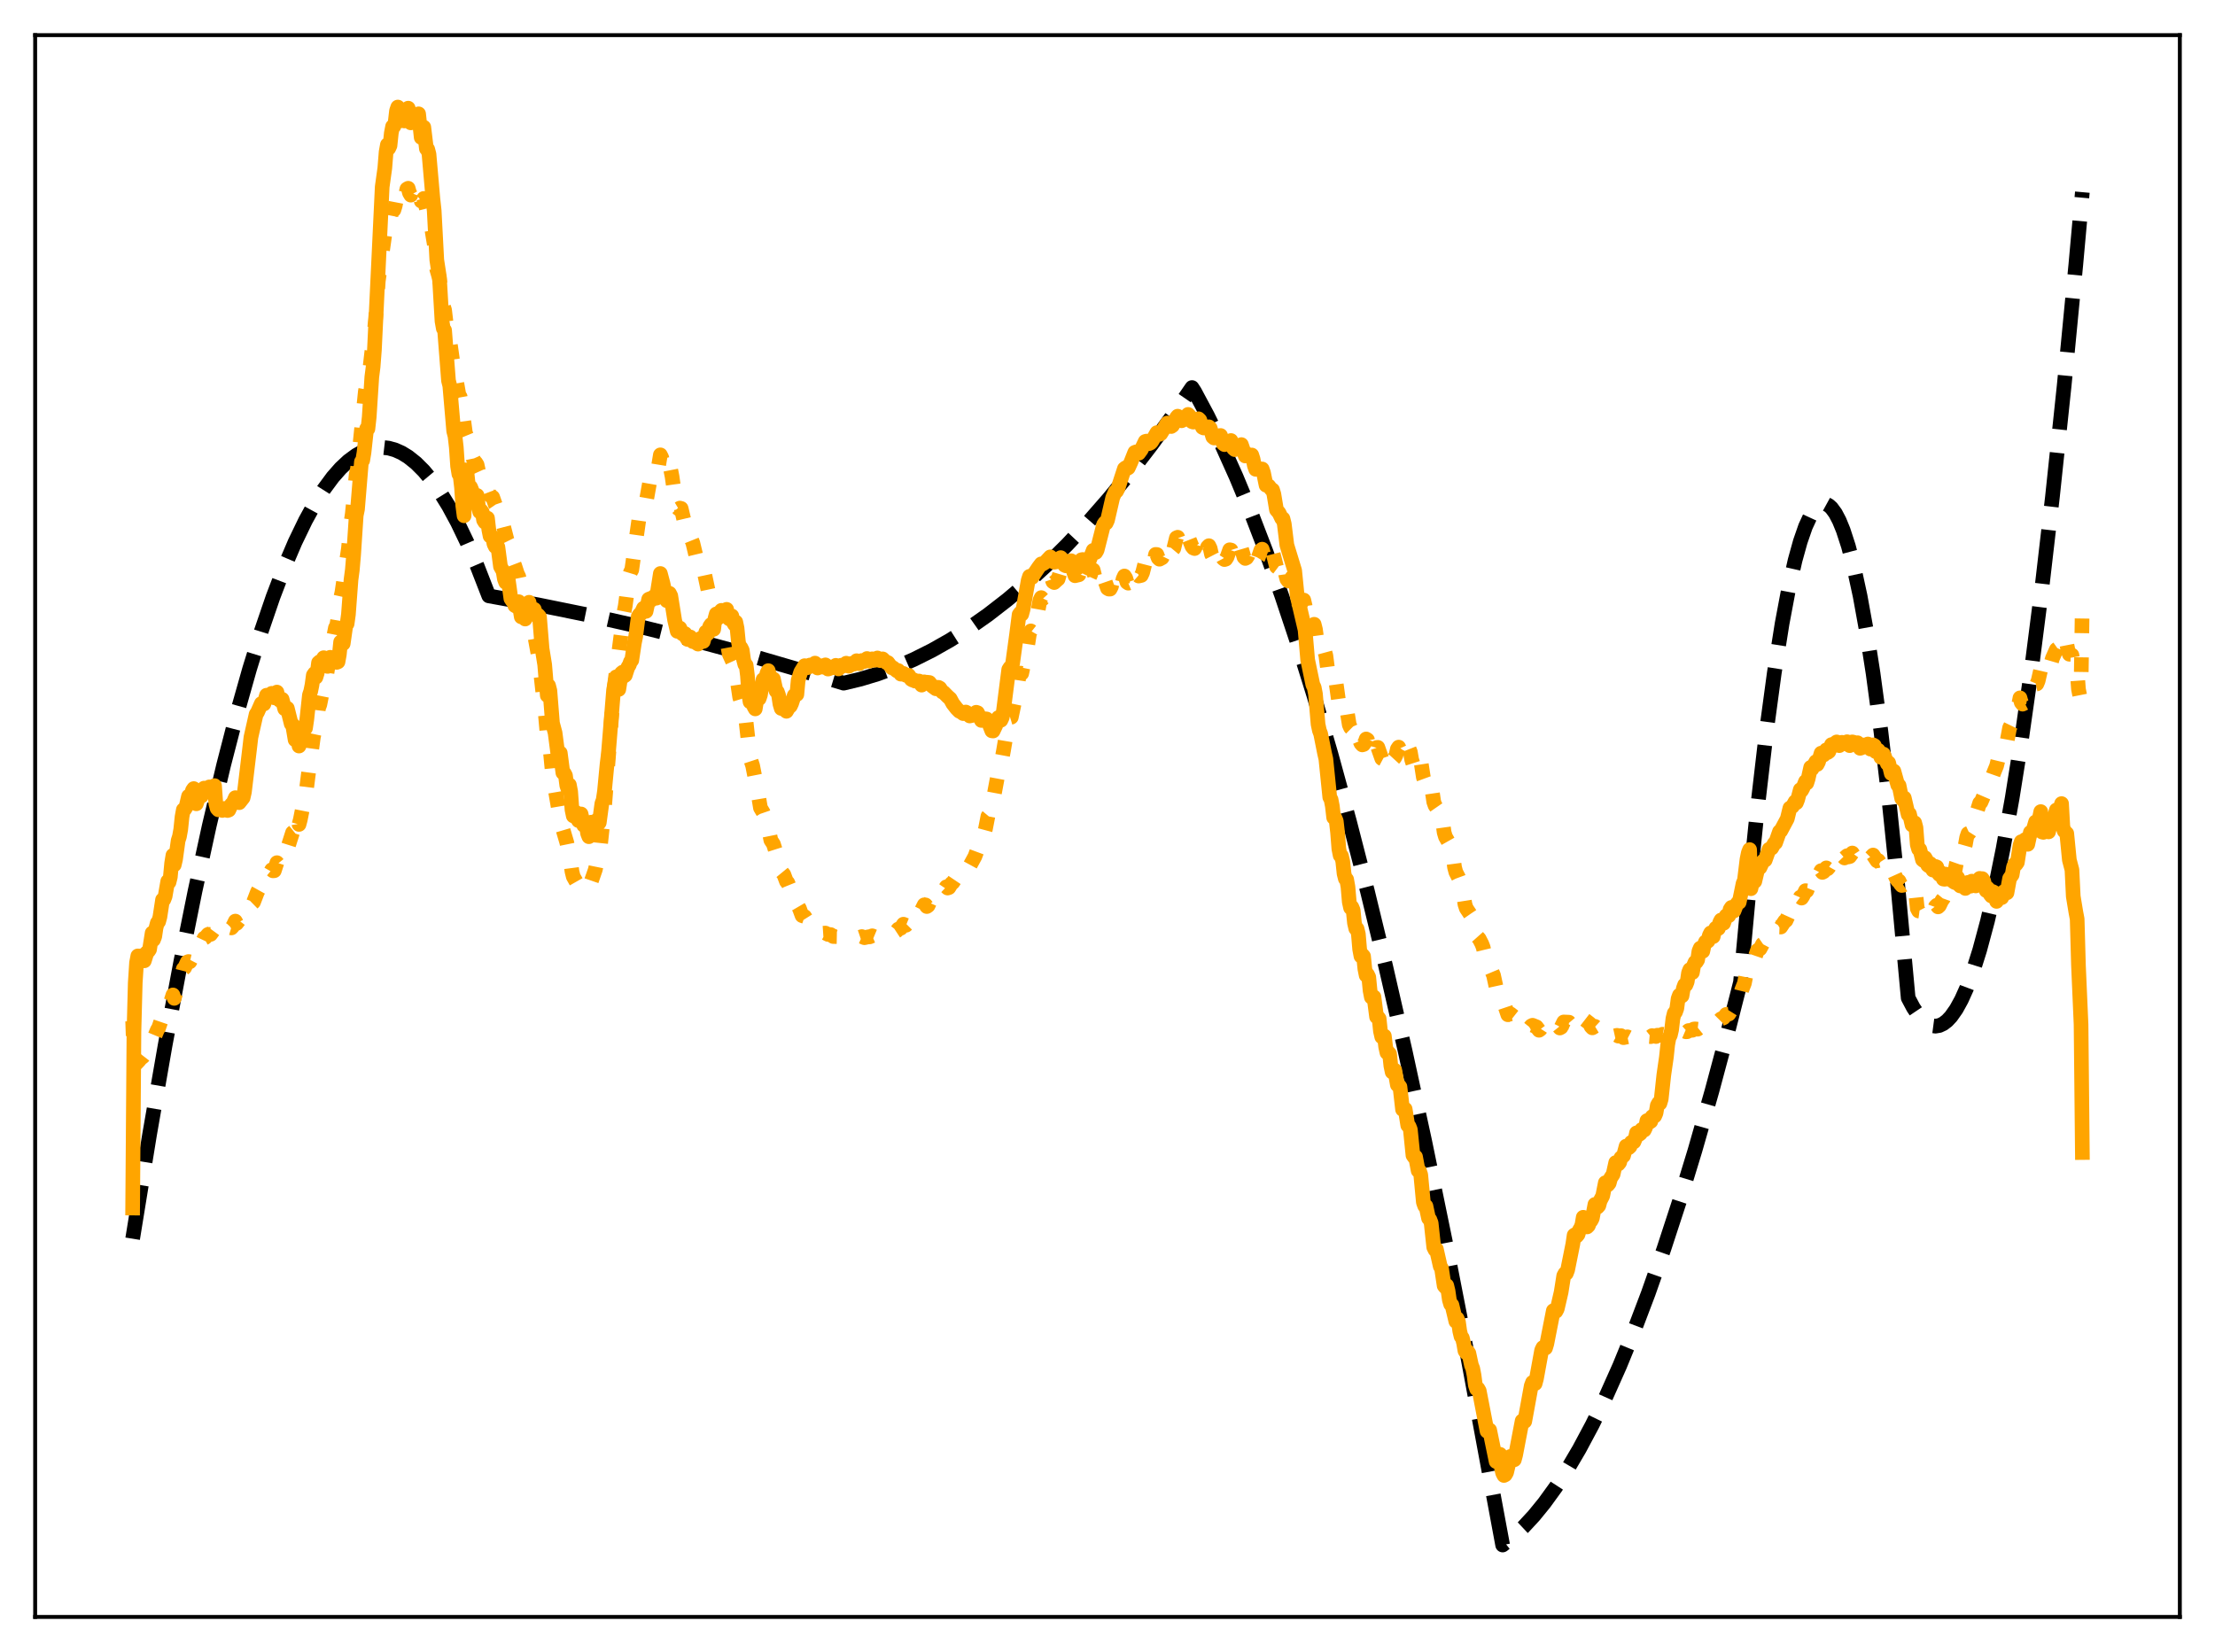 <?xml version="1.0" encoding="utf-8" standalone="no"?>
<!DOCTYPE svg PUBLIC "-//W3C//DTD SVG 1.1//EN"
  "http://www.w3.org/Graphics/SVG/1.1/DTD/svg11.dtd">
<svg xmlns:xlink="http://www.w3.org/1999/xlink" width="453.6pt" height="338.4pt" viewBox="0 0 453.6 338.4" xmlns="http://www.w3.org/2000/svg" version="1.1">
 <defs>
  <style type="text/css">*{stroke-linejoin: round; stroke-linecap: butt}</style>
 </defs>
 <g id="figure_1">
  <g id="patch_1">
   <path d="M 0 338.4 
L 453.6 338.4 
L 453.6 0 
L 0 0 
z
" style="fill: #ffffff"/>
  </g>
  <g id="axes_1">
   <g id="patch_2">
    <path d="M 7.2 331.2 
L 446.4 331.2 
L 446.4 7.2 
L 7.2 7.2 
z
" style="fill: #ffffff"/>
   </g>
   <g id="matplotlib.axis_1"/>
   <g id="matplotlib.axis_2"/>
   <g id="line2d_1">
    <path d="M 27.164 253.731 
L 30.624 232.424 
L 33.818 214.088 
L 37.012 197.031 
L 39.94 182.519 
L 42.868 169.081 
L 45.796 156.717 
L 48.458 146.41 
L 51.12 136.991 
L 53.516 129.273 
L 55.911 122.275 
L 58.307 115.995 
L 60.436 111.018 
L 62.566 106.608 
L 64.429 103.216 
L 66.292 100.259 
L 68.156 97.738 
L 69.753 95.922 
L 71.35 94.427 
L 72.947 93.251 
L 74.278 92.515 
L 75.609 92.002 
L 76.94 91.71 
L 78.271 91.641 
L 79.601 91.793 
L 80.932 92.167 
L 82.263 92.764 
L 83.594 93.582 
L 85.191 94.857 
L 86.788 96.452 
L 88.385 98.367 
L 89.983 100.601 
L 91.846 103.611 
L 93.709 107.057 
L 95.572 110.938 
L 97.702 115.906 
L 100.097 122.056 
L 110.212 123.89 
L 120.593 126 
L 130.975 128.339 
L 141.356 130.909 
L 151.737 133.708 
L 162.118 136.737 
L 172.765 139.936 
L 176.225 139.106 
L 179.686 138.06 
L 183.412 136.695 
L 187.139 135.08 
L 190.865 133.216 
L 194.592 131.102 
L 198.319 128.74 
L 202.311 125.932 
L 206.304 122.838 
L 210.297 119.459 
L 214.289 115.793 
L 218.548 111.568 
L 222.807 107.017 
L 227.066 102.14 
L 231.325 96.939 
L 235.85 91.055 
L 240.375 84.805 
L 244.102 79.381 
L 244.634 80.194 
L 247.296 85.168 
L 250.224 91.151 
L 253.152 97.669 
L 256.08 104.724 
L 259.274 113.031 
L 262.468 121.976 
L 265.663 131.56 
L 269.123 142.661 
L 272.583 154.511 
L 276.31 168.11 
L 280.036 182.578 
L 283.763 197.913 
L 287.756 215.308 
L 291.748 233.699 
L 296.007 254.415 
L 300.266 276.264 
L 304.525 299.248 
L 307.719 316.473 
L 309.849 314.783 
L 311.978 312.786 
L 314.108 310.484 
L 316.237 307.875 
L 318.633 304.573 
L 321.028 300.884 
L 323.424 296.807 
L 326.086 291.823 
L 328.748 286.359 
L 331.676 279.797 
L 334.604 272.655 
L 337.532 264.934 
L 340.726 255.851 
L 343.92 246.078 
L 347.114 235.616 
L 350.575 223.504 
L 354.035 210.583 
L 356.431 201.164 
L 358.028 183.939 
L 359.891 165.608 
L 361.754 149.633 
L 363.351 137.816 
L 364.948 127.729 
L 366.279 120.646 
L 367.61 114.764 
L 368.675 110.924 
L 369.74 107.854 
L 370.804 105.553 
L 371.603 104.331 
L 372.401 103.543 
L 372.934 103.258 
L 373.466 103.165 
L 373.999 103.264 
L 374.531 103.556 
L 375.063 104.04 
L 375.862 105.127 
L 376.66 106.646 
L 377.459 108.599 
L 378.524 111.875 
L 379.588 115.92 
L 380.919 122.058 
L 382.25 129.398 
L 383.581 137.941 
L 385.178 149.778 
L 386.775 163.346 
L 388.639 181.363 
L 390.768 204.411 
L 391.833 206.419 
L 392.897 208 
L 393.962 209.154 
L 394.761 209.74 
L 395.559 210.086 
L 396.358 210.191 
L 397.156 210.057 
L 397.955 209.683 
L 398.753 209.068 
L 399.552 208.214 
L 400.617 206.701 
L 401.681 204.761 
L 402.746 202.395 
L 404.077 198.837 
L 405.408 194.612 
L 407.005 188.662 
L 408.602 181.752 
L 410.199 173.882 
L 412.063 163.486 
L 413.926 151.783 
L 416.055 136.809 
L 418.185 120.127 
L 420.314 101.738 
L 422.71 79.01 
L 425.105 54.122 
L 426.436 39.362 
L 426.436 39.362 
" clip-path="url(#pff2de195ca)" style="fill: none; stroke-dasharray: 11.1,4.8; stroke-dashoffset: 0; stroke: #000000; stroke-width: 3"/>
   </g>
   <g id="line2d_2">
    <path d="M 27.164 209.165 
L 27.43 217.032 
L 27.696 217.758 
L 27.962 217.781 
L 28.495 217.22 
L 28.761 216.865 
L 29.293 216.446 
L 30.358 215.066 
L 31.156 213.064 
L 31.423 212.902 
L 32.221 210.97 
L 32.487 210.541 
L 33.286 208.218 
L 33.552 207.935 
L 34.084 206.717 
L 34.617 206.354 
L 35.415 203.799 
L 35.681 204.502 
L 36.214 202.662 
L 36.746 201.682 
L 37.545 198.453 
L 37.811 198.223 
L 38.343 197.052 
L 38.609 196.952 
L 38.876 197.015 
L 39.674 195.497 
L 39.94 195.376 
L 40.473 194.257 
L 41.005 193.848 
L 41.804 192.164 
L 42.07 192.02 
L 42.602 191.4 
L 43.135 191.392 
L 43.667 190.662 
L 43.933 190.547 
L 44.199 191.309 
L 44.732 191.223 
L 45.264 191.528 
L 45.53 191.396 
L 46.063 190.822 
L 46.329 190.769 
L 47.127 189.989 
L 47.393 190.068 
L 47.66 189.785 
L 48.192 188.674 
L 48.458 189.153 
L 49.257 188.116 
L 49.523 188.138 
L 49.789 187.807 
L 50.321 186.46 
L 50.588 186.238 
L 51.386 184.878 
L 51.652 185.046 
L 51.919 184.787 
L 52.717 182.712 
L 53.516 181.277 
L 53.782 181.406 
L 54.048 181.219 
L 54.58 179.588 
L 55.113 179.08 
L 55.645 178.153 
L 55.911 178.375 
L 56.177 178.351 
L 56.71 176.707 
L 56.976 177.037 
L 57.242 176.751 
L 57.775 175.616 
L 58.041 175.653 
L 58.307 175.564 
L 59.904 170.557 
L 60.436 170.129 
L 60.969 167.167 
L 61.235 168.868 
L 61.501 167.882 
L 62.3 163.85 
L 62.566 163.245 
L 63.098 158.954 
L 64.163 151.036 
L 64.961 147.264 
L 65.228 145.005 
L 65.494 144.331 
L 66.026 141.683 
L 66.559 139.173 
L 66.825 138.66 
L 67.357 135.371 
L 67.889 132.656 
L 68.688 128.601 
L 68.954 128.126 
L 69.22 126.604 
L 69.753 122.54 
L 70.019 121.337 
L 71.35 112.369 
L 71.882 107.035 
L 72.148 105.218 
L 72.947 97.129 
L 73.213 95.986 
L 74.81 80.242 
L 75.076 78.768 
L 75.343 78.411 
L 75.609 76.734 
L 76.141 72.035 
L 76.407 70.606 
L 76.94 64.962 
L 77.472 57.544 
L 79.069 46.093 
L 79.335 45.322 
L 79.601 45.615 
L 79.868 45.128 
L 80.134 43.763 
L 80.4 43.143 
L 80.666 43.008 
L 80.932 42.152 
L 81.199 40.766 
L 81.465 40.39 
L 81.731 41.128 
L 81.997 41.136 
L 82.263 40.156 
L 82.529 40.434 
L 82.796 40.424 
L 83.062 39.915 
L 83.328 38.714 
L 83.594 38.562 
L 83.86 39.522 
L 84.127 39.97 
L 84.393 39.296 
L 84.659 39.234 
L 84.925 39.623 
L 85.191 39.615 
L 85.457 38.694 
L 85.724 38.713 
L 86.256 41.19 
L 86.522 40.993 
L 86.788 40.645 
L 87.321 42.75 
L 87.587 42.669 
L 87.853 43.335 
L 88.652 48.339 
L 88.918 49.929 
L 89.45 55.192 
L 89.983 57.019 
L 90.515 61.88 
L 91.047 63.511 
L 91.58 68.054 
L 92.112 69.776 
L 92.911 75.436 
L 93.177 76.399 
L 93.975 80.891 
L 94.241 81.298 
L 94.508 82.79 
L 95.04 86.678 
L 95.306 88.684 
L 95.572 89.326 
L 95.839 90.888 
L 96.105 91.627 
L 96.371 91.926 
L 96.637 92.667 
L 96.903 93.967 
L 97.169 94.563 
L 97.436 94.77 
L 97.702 95.195 
L 97.968 96.418 
L 98.234 97.005 
L 98.5 96.978 
L 98.767 97.259 
L 99.033 98.29 
L 99.565 99.269 
L 99.831 99.538 
L 100.097 100.8 
L 100.364 101.501 
L 100.896 101.847 
L 101.428 103.37 
L 101.961 104.153 
L 102.493 106.507 
L 103.025 107.479 
L 103.824 110.59 
L 104.09 111.131 
L 104.623 113.83 
L 105.421 115.912 
L 105.953 117.551 
L 106.22 118.076 
L 106.752 120.619 
L 107.284 121.554 
L 108.083 124.908 
L 108.349 125.549 
L 108.881 128.306 
L 109.414 129.752 
L 110.479 135.586 
L 111.277 142.857 
L 111.543 144.721 
L 112.076 150.765 
L 112.342 151.177 
L 112.608 152.949 
L 113.14 158.489 
L 114.471 166.258 
L 114.737 166.982 
L 115.27 169.865 
L 116.068 172.565 
L 116.867 176.479 
L 117.133 178.515 
L 117.399 179.567 
L 118.73 181.906 
L 118.996 181.851 
L 119.529 182.199 
L 119.795 182.041 
L 120.061 181.743 
L 120.593 181.556 
L 120.86 181.159 
L 121.924 178.094 
L 122.989 172.852 
L 123.788 165.395 
L 125.651 141.764 
L 127.78 125.435 
L 128.047 124.091 
L 128.845 118.082 
L 129.111 117.2 
L 129.377 116.711 
L 130.975 105.396 
L 132.305 102.903 
L 133.104 98.421 
L 133.37 98.411 
L 133.636 98.523 
L 134.169 97.936 
L 134.435 97.753 
L 134.701 96.387 
L 135.233 93.169 
L 135.5 93.693 
L 136.032 95.676 
L 136.564 97.352 
L 136.831 97.062 
L 137.097 96.308 
L 137.363 96.259 
L 137.629 97.607 
L 138.161 101.349 
L 138.694 103.927 
L 138.96 104.234 
L 139.226 104.075 
L 139.492 104.144 
L 140.025 106.394 
L 140.823 109.983 
L 141.089 110.371 
L 141.622 110.572 
L 141.888 111.233 
L 142.953 115.666 
L 143.219 116.007 
L 143.751 116.13 
L 144.017 116.625 
L 144.284 117.542 
L 145.082 121.284 
L 145.348 121.667 
L 145.881 121.916 
L 146.413 123.033 
L 147.212 127.273 
L 147.744 128.076 
L 148.276 128.904 
L 148.543 129.742 
L 149.341 133.963 
L 150.406 136.322 
L 150.672 137.401 
L 151.471 142.788 
L 152.003 144.499 
L 152.801 147.981 
L 153.6 155.22 
L 154.132 156.835 
L 155.197 162.275 
L 155.729 165.474 
L 156.262 166.363 
L 156.794 167.907 
L 157.06 168.397 
L 157.327 169.446 
L 157.859 172.093 
L 158.391 172.91 
L 158.924 174.594 
L 159.19 175.144 
L 159.456 176.055 
L 159.988 178.482 
L 160.521 179.131 
L 161.053 180.551 
L 161.319 180.794 
L 161.585 181.453 
L 162.118 183.47 
L 162.65 183.835 
L 163.449 185.646 
L 163.715 186.1 
L 164.247 187.548 
L 164.78 187.73 
L 165.312 188.573 
L 165.578 188.685 
L 165.844 188.922 
L 166.377 189.889 
L 166.909 189.941 
L 167.441 190.448 
L 167.974 190.59 
L 168.506 191.163 
L 169.039 191.127 
L 169.571 191.407 
L 170.103 191.433 
L 170.636 191.83 
L 171.434 191.846 
L 171.967 191.889 
L 172.233 191.896 
L 172.765 192.173 
L 173.564 192.071 
L 173.83 192.088 
L 174.362 191.936 
L 174.895 192.16 
L 175.693 192.011 
L 175.959 192.023 
L 176.492 191.844 
L 177.024 192.071 
L 177.823 191.892 
L 178.089 191.903 
L 178.621 191.683 
L 179.153 191.906 
L 179.952 191.662 
L 180.484 191.552 
L 180.751 191.41 
L 181.283 191.595 
L 182.614 190.915 
L 182.88 190.644 
L 183.412 190.824 
L 183.679 190.648 
L 183.945 190.305 
L 184.477 190.133 
L 185.009 189.307 
L 185.542 189.523 
L 185.808 189.256 
L 186.074 188.718 
L 186.607 188.377 
L 187.139 187.188 
L 187.405 187.226 
L 187.671 187.493 
L 187.937 187.25 
L 188.204 186.673 
L 188.736 186.4 
L 189.268 185.339 
L 189.535 185.354 
L 189.801 185.69 
L 190.067 185.499 
L 190.333 184.905 
L 190.599 184.645 
L 190.865 184.556 
L 191.398 183.506 
L 191.664 183.462 
L 191.93 183.82 
L 192.196 183.722 
L 192.729 182.924 
L 192.995 182.821 
L 193.793 181.648 
L 194.06 181.9 
L 194.326 181.811 
L 194.858 180.954 
L 195.124 180.781 
L 195.923 179.594 
L 196.189 179.744 
L 196.455 179.645 
L 196.988 178.78 
L 197.52 178.157 
L 198.052 177.385 
L 198.319 177.464 
L 198.585 177.389 
L 199.649 175.438 
L 200.182 174.001 
L 200.714 173.761 
L 201.247 171.888 
L 201.779 169.923 
L 202.311 167.198 
L 202.844 166.561 
L 203.642 162.491 
L 204.707 156.798 
L 204.973 156.583 
L 205.505 153.738 
L 206.57 147.446 
L 206.836 146.988 
L 207.103 146.906 
L 207.635 144.37 
L 208.167 141.879 
L 208.7 138.334 
L 208.966 137.875 
L 209.232 137.935 
L 209.764 135.432 
L 210.297 133.165 
L 210.829 129.691 
L 211.095 129.231 
L 211.361 129.442 
L 211.628 128.704 
L 212.16 126.724 
L 212.426 125.939 
L 212.959 122.968 
L 213.225 122.412 
L 213.491 122.702 
L 213.757 122.366 
L 214.289 121.132 
L 214.556 120.67 
L 215.088 118.484 
L 215.354 118.42 
L 215.62 119.161 
L 215.887 119.327 
L 216.419 118.833 
L 216.685 118.614 
L 217.217 116.818 
L 217.484 116.9 
L 218.016 118.236 
L 218.815 118.076 
L 219.347 116.389 
L 219.613 116.406 
L 220.145 117.929 
L 220.944 117.737 
L 221.476 116.029 
L 221.743 116.023 
L 222.275 117.936 
L 223.073 118.295 
L 223.34 117.71 
L 223.606 116.73 
L 223.872 116.752 
L 224.404 118.922 
L 225.203 119.659 
L 225.469 119.186 
L 225.735 118.264 
L 226.001 118.201 
L 226.8 120.513 
L 227.066 120.664 
L 227.332 120.666 
L 227.599 120.152 
L 227.865 119.066 
L 228.131 118.691 
L 228.397 119.322 
L 228.663 120.319 
L 228.929 120.493 
L 229.196 120.495 
L 229.462 120.378 
L 229.728 119.759 
L 229.994 118.568 
L 230.26 117.982 
L 230.527 118.404 
L 230.793 119.276 
L 231.059 119.454 
L 231.591 119.23 
L 231.857 118.551 
L 232.124 117.269 
L 232.39 116.559 
L 232.656 116.901 
L 232.922 117.756 
L 233.188 117.989 
L 233.721 117.866 
L 233.987 117.294 
L 234.519 115.218 
L 234.785 115.426 
L 235.052 116.265 
L 235.318 116.553 
L 235.85 116.499 
L 236.116 115.96 
L 236.649 113.561 
L 236.915 113.58 
L 237.181 114.289 
L 237.447 114.547 
L 237.98 114.254 
L 238.246 113.716 
L 238.778 111.403 
L 239.044 111.366 
L 239.577 112.573 
L 239.843 112.548 
L 240.109 112.665 
L 240.375 112.348 
L 240.908 110.17 
L 241.174 110.046 
L 241.706 111.508 
L 242.505 111.695 
L 243.037 110.011 
L 243.303 109.898 
L 244.102 111.914 
L 244.368 112.252 
L 244.634 112.36 
L 244.9 111.831 
L 245.167 110.944 
L 245.433 110.752 
L 245.699 111.435 
L 245.965 112.541 
L 246.497 113.216 
L 246.764 113.299 
L 247.03 112.907 
L 247.296 112.045 
L 247.562 111.778 
L 247.828 112.331 
L 248.095 113.532 
L 248.361 114.05 
L 248.627 114.293 
L 248.893 114.276 
L 249.159 113.877 
L 249.425 112.974 
L 249.692 112.499 
L 249.958 112.801 
L 250.224 113.915 
L 250.49 114.423 
L 250.756 114.619 
L 251.023 114.531 
L 251.289 114.118 
L 251.821 112.611 
L 252.087 112.666 
L 252.62 114.318 
L 252.886 114.514 
L 253.152 114.334 
L 253.418 113.903 
L 253.951 112.343 
L 254.217 112.333 
L 254.749 114.129 
L 255.015 114.388 
L 255.281 114.259 
L 255.548 113.846 
L 256.08 112.379 
L 256.346 112.37 
L 256.879 114.36 
L 257.145 114.752 
L 257.411 114.655 
L 257.677 114.231 
L 258.209 112.69 
L 258.476 112.491 
L 259.274 115.095 
L 259.54 115.036 
L 259.807 114.668 
L 260.339 113.212 
L 260.605 112.957 
L 261.404 116.082 
L 261.67 116.282 
L 261.936 116.176 
L 262.202 115.685 
L 262.468 114.955 
L 262.735 114.718 
L 263.001 115.819 
L 263.267 117.63 
L 263.533 118.643 
L 263.799 118.995 
L 264.065 119.042 
L 264.332 118.741 
L 264.598 118.25 
L 264.864 118.409 
L 265.13 119.604 
L 265.663 122.995 
L 265.929 123.489 
L 266.195 123.637 
L 266.461 123.505 
L 266.727 123.099 
L 266.993 122.911 
L 267.26 124.058 
L 267.792 127.74 
L 268.058 128.278 
L 268.324 128.44 
L 268.591 128.413 
L 269.123 127.871 
L 269.389 128.927 
L 269.921 132.788 
L 270.188 133.38 
L 270.72 133.754 
L 271.252 133.306 
L 271.519 134.294 
L 272.051 138.385 
L 272.583 139.489 
L 272.849 139.742 
L 273.116 139.706 
L 273.382 139.37 
L 273.648 140.163 
L 274.18 144.005 
L 274.713 145.113 
L 274.979 145.291 
L 275.245 145.142 
L 275.511 144.691 
L 275.777 145.158 
L 276.31 148.459 
L 276.576 149.047 
L 276.842 149.312 
L 277.108 149.259 
L 277.375 148.992 
L 277.641 148.414 
L 277.907 148.718 
L 278.439 151.665 
L 278.705 152.279 
L 278.972 152.578 
L 279.238 152.499 
L 279.504 152.11 
L 279.77 151.365 
L 280.036 151.536 
L 280.569 153.947 
L 281.101 154.669 
L 281.367 154.514 
L 281.633 154.042 
L 281.9 153.119 
L 282.166 153.088 
L 282.964 155.367 
L 283.231 155.509 
L 283.497 155.275 
L 283.763 154.747 
L 284.029 153.738 
L 284.295 153.425 
L 284.561 154.04 
L 284.828 155.107 
L 285.094 155.411 
L 285.36 155.474 
L 285.626 155.183 
L 285.892 154.633 
L 286.159 153.425 
L 286.425 153.036 
L 286.691 153.619 
L 286.957 154.891 
L 287.223 155.375 
L 287.489 155.501 
L 287.756 155.272 
L 288.022 154.868 
L 288.288 153.83 
L 288.554 153.378 
L 288.82 154.044 
L 289.087 155.591 
L 289.353 156.418 
L 289.619 156.849 
L 289.885 156.913 
L 290.151 156.791 
L 290.417 155.206 
L 290.684 154.858 
L 290.95 155.762 
L 291.482 159.209 
L 291.748 159.936 
L 292.015 160.263 
L 292.281 160.391 
L 292.547 159.901 
L 292.813 159.699 
L 293.079 160.64 
L 293.612 164.25 
L 293.878 164.997 
L 294.41 165.764 
L 294.676 165.604 
L 294.943 165.666 
L 295.209 166.693 
L 295.741 170.509 
L 296.007 171.397 
L 296.54 172.342 
L 297.072 172.728 
L 297.338 173.674 
L 297.871 177.656 
L 298.137 178.651 
L 298.669 179.69 
L 299.468 181.858 
L 300 185.23 
L 300.266 186.043 
L 301.065 187.243 
L 301.331 187.625 
L 301.597 188.303 
L 302.396 191.706 
L 302.928 192.305 
L 303.46 193.341 
L 303.727 194.035 
L 304.525 197.396 
L 305.057 197.875 
L 305.856 199.78 
L 306.655 203.445 
L 307.187 203.718 
L 307.719 204.983 
L 307.985 205.485 
L 308.784 207.854 
L 309.316 207.675 
L 310.115 208.305 
L 310.381 208.764 
L 310.647 209.484 
L 310.913 209.816 
L 311.446 209.534 
L 311.712 209.343 
L 312.511 209.826 
L 312.777 210.359 
L 313.043 210.626 
L 313.309 210.465 
L 313.575 210.135 
L 313.841 210.007 
L 314.64 210.33 
L 315.172 211.033 
L 315.439 210.832 
L 315.705 210.42 
L 315.971 210.297 
L 316.769 210.321 
L 317.302 210.857 
L 317.568 210.672 
L 318.1 209.766 
L 318.633 209.832 
L 318.899 209.905 
L 319.431 210.572 
L 319.697 210.425 
L 320.23 209.336 
L 321.295 209.379 
L 321.561 209.692 
L 321.827 209.557 
L 322.359 208.437 
L 323.158 208.687 
L 323.424 208.946 
L 323.69 209.47 
L 323.956 209.605 
L 324.223 209.336 
L 324.489 208.84 
L 325.553 209.663 
L 325.82 210.259 
L 326.086 210.541 
L 326.618 210.222 
L 327.151 210.713 
L 327.683 210.86 
L 328.215 211.578 
L 328.748 211.351 
L 329.28 211.751 
L 329.812 211.744 
L 330.345 212.248 
L 331.143 212.072 
L 331.409 212.229 
L 331.942 212.13 
L 332.474 212.549 
L 333.273 212.378 
L 333.539 212.515 
L 334.071 212.325 
L 334.604 212.691 
L 334.87 212.618 
L 335.136 212.365 
L 335.935 212.481 
L 336.201 212.325 
L 336.733 212.658 
L 336.999 212.602 
L 337.265 212.271 
L 338.064 212.337 
L 338.33 212.126 
L 339.129 212.312 
L 339.395 212.048 
L 340.193 212.055 
L 340.46 211.843 
L 341.258 211.992 
L 341.524 211.634 
L 342.323 211.643 
L 342.589 211.458 
L 343.388 211.627 
L 343.654 211.434 
L 344.452 211.433 
L 344.719 211.235 
L 344.985 211.228 
L 345.251 211.342 
L 345.517 211.329 
L 345.783 211.093 
L 346.582 211.03 
L 346.848 210.788 
L 347.114 210.751 
L 347.647 210.813 
L 347.913 210.598 
L 348.711 210.457 
L 348.977 210.189 
L 349.244 210.095 
L 349.776 210.144 
L 350.308 209.875 
L 350.575 209.866 
L 350.841 209.741 
L 351.107 209.377 
L 351.373 209.221 
L 351.905 209.215 
L 352.438 208.68 
L 352.97 208.472 
L 353.503 207.785 
L 354.035 207.715 
L 354.567 206.868 
L 355.1 206.583 
L 355.632 205.399 
L 356.164 204.913 
L 356.697 202.745 
L 357.229 201.401 
L 357.761 198.697 
L 358.294 197.944 
L 358.56 197.851 
L 358.826 196.982 
L 359.359 196.237 
L 359.891 194.688 
L 360.423 194.362 
L 360.956 193.361 
L 361.488 192.994 
L 362.02 192.138 
L 362.553 191.977 
L 363.351 191.022 
L 363.617 190.922 
L 364.15 190.043 
L 364.416 189.88 
L 364.682 189.888 
L 365.481 188.683 
L 365.747 188.565 
L 366.545 186.802 
L 366.812 186.843 
L 367.078 186.598 
L 367.61 185.579 
L 367.876 185.567 
L 368.675 183.758 
L 368.941 183.959 
L 369.207 183.549 
L 369.74 182.438 
L 370.006 182.477 
L 370.804 180.542 
L 371.071 180.862 
L 371.337 180.604 
L 371.869 179.676 
L 372.135 179.866 
L 372.934 178.337 
L 373.2 178.695 
L 373.466 178.557 
L 373.999 177.77 
L 374.265 177.965 
L 374.531 177.658 
L 375.063 176.709 
L 375.329 177.06 
L 375.596 176.405 
L 376.128 175.831 
L 376.394 176.092 
L 376.66 175.946 
L 377.193 175.191 
L 377.725 175.742 
L 378.257 175.275 
L 378.524 175.527 
L 378.79 175.456 
L 379.322 174.725 
L 379.855 175.534 
L 380.387 175.165 
L 380.653 175.445 
L 380.919 175.376 
L 381.452 174.721 
L 381.984 175.48 
L 382.25 175.468 
L 382.516 175.302 
L 382.783 175.612 
L 383.049 175.683 
L 383.581 175.138 
L 384.38 176.335 
L 384.646 176.256 
L 384.912 176.668 
L 385.178 176.84 
L 385.711 176.567 
L 386.243 177.842 
L 386.509 178.111 
L 386.775 178.12 
L 387.308 179.037 
L 387.84 178.826 
L 388.372 180.011 
L 388.639 180.415 
L 388.905 180.471 
L 389.171 181.063 
L 389.437 181.371 
L 389.703 181.336 
L 389.969 181.167 
L 390.768 182.942 
L 391.034 182.881 
L 391.567 183.622 
L 391.833 183.474 
L 392.099 183.111 
L 392.365 183.535 
L 392.631 186.094 
L 392.897 186.601 
L 393.164 186.638 
L 393.696 187.266 
L 393.962 187.099 
L 394.228 186.717 
L 394.495 186.899 
L 394.761 187.342 
L 395.027 187.304 
L 395.293 186.947 
L 395.825 186.875 
L 396.092 186.401 
L 396.358 185.663 
L 396.624 185.415 
L 396.89 185.762 
L 397.156 185.512 
L 397.689 184.412 
L 397.955 184.085 
L 398.221 183.352 
L 398.487 182.194 
L 398.753 181.649 
L 399.02 181.659 
L 399.286 181.238 
L 399.818 179.703 
L 400.084 179.332 
L 400.351 178.383 
L 400.617 176.943 
L 400.883 176.181 
L 401.149 176.673 
L 401.415 176.254 
L 401.948 174.47 
L 402.214 173.949 
L 402.48 173.01 
L 402.746 171.538 
L 403.012 170.75 
L 403.279 170.626 
L 403.545 170.21 
L 404.077 168.438 
L 404.343 167.87 
L 405.408 164.488 
L 405.674 164.328 
L 406.207 163.084 
L 406.473 162.721 
L 406.739 162.115 
L 407.271 160.263 
L 407.804 159.696 
L 408.336 158.188 
L 408.868 156.89 
L 409.401 154.7 
L 409.667 154.617 
L 409.933 154.408 
L 410.465 153.183 
L 410.732 152.78 
L 410.998 151.961 
L 411.53 149.104 
L 412.595 146.906 
L 412.861 146.537 
L 413.127 145.751 
L 413.66 142.944 
L 413.926 143.905 
L 414.192 144.233 
L 414.724 143.964 
L 414.991 144.122 
L 415.257 143.873 
L 415.789 141.728 
L 416.854 140.14 
L 417.12 140.086 
L 417.386 139.456 
L 417.919 137.122 
L 418.185 137.928 
L 418.451 137.914 
L 418.983 137.603 
L 419.249 137.829 
L 419.516 137.574 
L 420.314 134.833 
L 421.113 133.035 
L 421.379 132.847 
L 421.645 132.286 
L 422.177 130.273 
L 422.444 131.308 
L 423.242 131.928 
L 423.508 133.286 
L 423.775 134.01 
L 424.041 134.015 
L 424.307 134.191 
L 424.573 135.749 
L 425.372 137.536 
L 425.638 141.139 
L 425.904 142.488 
L 426.17 140.63 
L 426.436 122.883 
L 426.436 122.883 
" clip-path="url(#pff2de195ca)" style="fill: none; stroke-dasharray: 3,4.95; stroke-dashoffset: 0; stroke: #ffa500; stroke-width: 3"/>
   </g>
   <g id="line2d_3">
    <path d="M 27.164 247.451 
L 27.43 211.348 
L 27.696 201.324 
L 27.962 197.19 
L 28.228 195.802 
L 28.495 196.666 
L 28.761 196.452 
L 29.027 195.756 
L 29.293 196.164 
L 29.559 196.807 
L 30.092 195.09 
L 30.358 194.879 
L 30.624 194.49 
L 31.156 191.11 
L 31.423 192.508 
L 31.689 191.83 
L 31.955 190.036 
L 32.221 189.024 
L 32.487 188.784 
L 32.753 187.796 
L 33.286 184.305 
L 33.552 184.273 
L 33.818 183.589 
L 34.351 180.519 
L 34.617 180.707 
L 34.883 179.627 
L 35.149 176.806 
L 35.415 175.192 
L 35.681 177.156 
L 35.948 176.03 
L 36.48 172.178 
L 36.746 171.359 
L 37.012 169.891 
L 37.279 167.314 
L 37.545 165.863 
L 37.811 165.788 
L 38.077 165.364 
L 38.609 163.094 
L 38.876 163.245 
L 39.142 162.988 
L 39.408 161.913 
L 39.674 161.53 
L 39.94 164.369 
L 40.207 164.646 
L 40.739 163.072 
L 41.005 163.121 
L 41.271 163.04 
L 41.804 161.433 
L 42.336 162.171 
L 42.602 161.815 
L 42.868 161.186 
L 43.135 161.22 
L 43.401 161.399 
L 43.933 160.927 
L 44.199 164.636 
L 44.465 165.587 
L 44.732 165.881 
L 45.264 165.661 
L 45.53 166.009 
L 45.796 165.864 
L 46.063 165.586 
L 46.329 165.621 
L 46.595 166.02 
L 46.861 165.923 
L 47.393 164.779 
L 47.66 164.63 
L 48.192 163.39 
L 48.724 164.26 
L 48.991 164.413 
L 49.789 163.396 
L 50.055 162.226 
L 51.12 153.323 
L 51.386 151.03 
L 52.451 146.303 
L 52.717 145.927 
L 53.516 144.111 
L 54.048 144.198 
L 54.58 142.403 
L 55.113 142.658 
L 55.645 142.018 
L 56.177 142.936 
L 56.71 141.761 
L 56.976 143.065 
L 57.242 143.42 
L 57.775 143.229 
L 58.307 145.195 
L 58.573 145.243 
L 58.839 145.082 
L 59.638 148.278 
L 59.904 148.389 
L 60.436 151.538 
L 60.703 151.341 
L 60.969 149.899 
L 61.235 152.814 
L 61.501 152.082 
L 62.3 148.718 
L 62.566 149.141 
L 62.832 147.338 
L 63.364 142.381 
L 63.631 141.589 
L 63.897 140.272 
L 64.163 138.303 
L 64.429 137.924 
L 64.695 138.727 
L 64.961 137.868 
L 65.228 135.752 
L 65.494 135.523 
L 65.76 135.687 
L 66.026 135.585 
L 66.292 134.719 
L 66.559 134.91 
L 66.825 136.277 
L 67.091 136.502 
L 67.357 135.254 
L 67.623 134.637 
L 68.156 135.585 
L 68.422 134.95 
L 68.688 134.814 
L 68.954 135.676 
L 69.22 135.565 
L 69.487 134.079 
L 69.753 131.5 
L 70.019 131.783 
L 70.285 131.831 
L 70.817 128.111 
L 71.084 127.772 
L 71.35 125.863 
L 71.882 118.754 
L 72.148 116.763 
L 72.415 113.649 
L 72.947 105.579 
L 73.213 104.296 
L 74.012 94.59 
L 74.278 94.298 
L 74.544 92.69 
L 75.076 87.819 
L 75.343 87.847 
L 75.609 85.429 
L 76.141 77.229 
L 76.407 75.152 
L 76.673 71.699 
L 78.271 38.266 
L 78.803 34.447 
L 79.069 31.122 
L 79.335 29.644 
L 79.601 30.393 
L 79.868 29.816 
L 80.134 27.259 
L 80.4 25.904 
L 80.666 25.872 
L 80.932 25.001 
L 81.199 22.701 
L 81.465 21.927 
L 81.997 24.754 
L 82.263 23.903 
L 82.529 24.538 
L 82.796 24.776 
L 83.062 24.562 
L 83.328 22.624 
L 83.594 22.155 
L 84.127 25.165 
L 84.393 23.832 
L 84.659 23.355 
L 85.191 24.877 
L 85.457 23.486 
L 85.724 23.317 
L 86.256 28.162 
L 86.522 27.635 
L 86.788 26.056 
L 87.321 30.459 
L 87.587 30.563 
L 87.853 31.578 
L 88.652 40.723 
L 88.918 43.155 
L 89.45 53.267 
L 89.983 56.737 
L 90.515 65.785 
L 90.781 67.286 
L 91.047 67.651 
L 91.846 77.961 
L 92.112 79.019 
L 92.911 88.299 
L 93.177 89.311 
L 93.443 91.621 
L 93.709 95.491 
L 93.975 97.115 
L 94.241 97.523 
L 94.508 99.816 
L 94.774 103.59 
L 95.04 105.646 
L 95.306 96.242 
L 95.572 96.328 
L 95.839 98.774 
L 96.105 99.894 
L 96.371 99.765 
L 96.637 100.415 
L 96.903 101.965 
L 97.169 102.167 
L 97.436 101.466 
L 97.702 101.478 
L 97.968 103.739 
L 98.234 104.833 
L 98.5 104.546 
L 98.767 104.893 
L 99.033 106.546 
L 99.299 106.971 
L 99.565 106.166 
L 99.831 106.131 
L 100.097 108.467 
L 100.364 109.808 
L 100.63 109.794 
L 100.896 109.998 
L 101.162 111.413 
L 101.428 111.955 
L 101.695 111.853 
L 101.961 112.046 
L 102.493 116.053 
L 103.025 116.999 
L 103.292 118.588 
L 103.558 119.288 
L 103.824 118.729 
L 104.09 118.778 
L 104.623 122.62 
L 104.889 123.026 
L 105.155 123.059 
L 105.421 124.03 
L 105.687 124.189 
L 106.22 123.245 
L 106.752 126.358 
L 107.018 126.363 
L 107.284 126.198 
L 107.551 126.799 
L 107.817 126.092 
L 108.083 124.274 
L 108.349 123.362 
L 108.615 124.724 
L 108.881 125.349 
L 109.148 124.984 
L 109.414 124.812 
L 109.68 125.798 
L 109.946 126.16 
L 110.212 126.007 
L 110.479 126.322 
L 111.011 132.855 
L 111.543 136.139 
L 112.076 142.453 
L 112.342 140.43 
L 112.608 141.473 
L 113.14 148.117 
L 113.673 150.104 
L 114.205 154.176 
L 114.471 154.267 
L 114.737 154.231 
L 115.27 158.282 
L 115.536 158.359 
L 115.802 158.852 
L 116.068 160.898 
L 116.335 161.672 
L 116.601 160.762 
L 116.867 162.173 
L 117.133 165.858 
L 117.399 167.127 
L 117.665 166.595 
L 117.932 166.398 
L 118.198 167.641 
L 118.464 168.09 
L 118.996 166.725 
L 119.529 169.045 
L 119.795 168.723 
L 120.061 168.961 
L 120.327 170.708 
L 120.593 171.386 
L 120.86 169.41 
L 121.126 168.403 
L 121.392 169.363 
L 121.658 169.516 
L 121.924 168.459 
L 122.191 168.042 
L 122.457 168.842 
L 122.723 168.498 
L 123.255 164.582 
L 123.521 163.861 
L 123.788 162.066 
L 124.32 156.491 
L 124.586 154.347 
L 125.651 141.331 
L 126.183 138.64 
L 126.716 141.217 
L 127.248 137.894 
L 127.514 137.668 
L 127.78 138.507 
L 128.047 138.315 
L 128.579 136.656 
L 128.845 136.277 
L 129.111 135.541 
L 129.377 135.246 
L 129.91 131.717 
L 130.176 130.401 
L 130.708 126.264 
L 130.975 125.85 
L 131.241 125.723 
L 131.773 124.583 
L 132.039 125.09 
L 132.305 125.221 
L 132.838 122.744 
L 133.104 122.626 
L 133.37 122.927 
L 133.903 122.203 
L 134.169 122.53 
L 134.435 122.523 
L 135.233 117.472 
L 135.766 119.478 
L 136.298 121.92 
L 136.564 123.048 
L 137.097 121.529 
L 137.363 122.05 
L 138.161 127.046 
L 138.694 129.314 
L 139.226 128.639 
L 139.759 129.844 
L 140.025 129.737 
L 140.291 129.787 
L 140.557 130.564 
L 140.823 130.983 
L 141.089 130.617 
L 141.356 130.472 
L 141.622 131.116 
L 141.888 131.423 
L 142.42 131.123 
L 142.687 131.759 
L 142.953 131.933 
L 143.219 131.139 
L 143.485 130.763 
L 143.751 131.385 
L 144.017 131.393 
L 144.55 129.455 
L 144.816 129.885 
L 145.082 129.628 
L 145.348 128.304 
L 145.615 127.922 
L 145.881 128.966 
L 146.147 128.899 
L 146.413 126.729 
L 146.679 125.755 
L 146.945 126.395 
L 147.212 126.384 
L 147.478 125.329 
L 147.744 125.018 
L 148.01 126.057 
L 148.276 126.137 
L 148.543 124.961 
L 148.809 124.817 
L 149.075 126.164 
L 149.341 126.767 
L 149.607 126.118 
L 149.873 126.169 
L 150.14 127.427 
L 150.406 127.892 
L 150.672 127.4 
L 150.938 128.671 
L 151.204 131.351 
L 151.471 132.899 
L 151.737 132.655 
L 152.003 133.193 
L 152.269 135.091 
L 152.535 136.099 
L 152.801 136.261 
L 153.068 138.42 
L 153.334 142.132 
L 153.6 143.76 
L 153.866 142.974 
L 154.132 142.982 
L 154.399 144.731 
L 154.665 145.204 
L 154.931 143.561 
L 155.197 142.905 
L 155.463 143.105 
L 155.729 142.315 
L 156.262 139.198 
L 156.528 139.412 
L 156.794 139.166 
L 157.06 137.893 
L 157.327 137.371 
L 157.859 139.329 
L 158.125 139.019 
L 158.391 139.077 
L 158.924 141.525 
L 159.19 141.703 
L 159.456 142.458 
L 159.722 144.221 
L 159.988 145.115 
L 160.521 144.717 
L 160.787 145.463 
L 161.053 145.696 
L 161.585 144.785 
L 161.852 144.635 
L 162.118 144.071 
L 162.65 142.454 
L 162.916 142.236 
L 163.183 142.245 
L 163.449 139.339 
L 163.981 137.66 
L 164.78 136.353 
L 165.046 136.477 
L 165.312 136.774 
L 165.578 136.639 
L 165.844 136.227 
L 166.111 136.196 
L 166.377 136.336 
L 166.909 135.83 
L 167.441 136.83 
L 167.708 136.661 
L 167.974 136.35 
L 168.506 136.651 
L 169.039 136.19 
L 169.571 137.046 
L 169.837 136.96 
L 170.103 136.621 
L 170.636 136.773 
L 171.168 136.287 
L 171.7 137.02 
L 172.233 136.27 
L 172.765 136.409 
L 173.297 135.847 
L 173.83 136.461 
L 174.096 136.298 
L 174.362 135.897 
L 174.895 136.032 
L 175.427 135.336 
L 175.959 135.944 
L 176.492 135.297 
L 177.024 135.502 
L 177.556 134.887 
L 178.089 135.417 
L 178.355 135.27 
L 178.621 134.95 
L 179.153 135.249 
L 179.686 134.774 
L 180.218 135.308 
L 180.751 134.96 
L 181.549 135.733 
L 181.815 135.713 
L 182.614 136.779 
L 182.88 136.771 
L 183.679 137.42 
L 183.945 137.343 
L 184.477 138.084 
L 184.743 138.089 
L 185.009 137.939 
L 185.542 138.337 
L 186.074 138.318 
L 186.607 139.15 
L 186.873 139.305 
L 187.139 139.261 
L 187.405 139.513 
L 188.204 139.496 
L 188.736 140.333 
L 189.002 139.694 
L 189.268 139.666 
L 189.535 139.876 
L 189.801 139.738 
L 190.333 139.801 
L 190.865 140.498 
L 191.664 141.087 
L 191.93 140.786 
L 192.196 140.794 
L 192.463 140.942 
L 192.995 141.752 
L 193.261 141.845 
L 194.06 142.656 
L 194.592 143.129 
L 195.124 144.117 
L 195.923 145.147 
L 196.455 145.683 
L 196.721 145.779 
L 197.254 146.168 
L 197.52 145.931 
L 197.786 145.849 
L 198.052 146.004 
L 198.585 146.654 
L 199.117 146.535 
L 199.649 146.157 
L 199.916 145.895 
L 200.182 145.984 
L 200.98 147.571 
L 201.247 147.553 
L 201.779 147.233 
L 202.045 147.267 
L 202.311 147.654 
L 203.11 149.697 
L 203.376 149.731 
L 203.908 148.615 
L 204.441 146.991 
L 204.707 146.969 
L 204.973 147.532 
L 205.239 146.965 
L 205.505 145.512 
L 206.57 137.146 
L 206.836 136.731 
L 207.103 136.886 
L 207.369 135.88 
L 208.167 130.054 
L 208.7 125.884 
L 208.966 125.538 
L 209.232 125.826 
L 209.498 124.852 
L 210.563 118.879 
L 210.829 118.056 
L 211.095 117.974 
L 211.361 118.266 
L 211.894 117.384 
L 212.692 116.202 
L 213.225 115.498 
L 213.491 115.551 
L 214.023 115.218 
L 215.088 114.065 
L 215.354 114.309 
L 215.62 114.912 
L 215.887 115.16 
L 216.419 115.057 
L 216.685 114.87 
L 216.951 114.433 
L 217.217 114.22 
L 217.484 114.502 
L 218.016 115.775 
L 218.282 115.901 
L 218.548 115.884 
L 218.815 115.649 
L 219.347 114.855 
L 219.613 115.043 
L 220.145 116.476 
L 220.412 116.522 
L 220.678 116.337 
L 221.21 115.287 
L 221.476 114.65 
L 221.743 114.606 
L 222.275 116.039 
L 222.541 115.982 
L 222.807 115.517 
L 223.872 112.728 
L 224.138 112.798 
L 224.404 113.156 
L 224.671 112.701 
L 226.001 107.466 
L 226.268 107.066 
L 226.534 107.134 
L 226.8 106.555 
L 227.865 101.942 
L 228.397 100.687 
L 228.663 100.607 
L 228.929 100.09 
L 230.26 96.006 
L 230.527 95.802 
L 230.793 95.984 
L 231.059 95.834 
L 231.591 94.675 
L 232.39 92.66 
L 232.656 92.556 
L 232.922 92.866 
L 233.188 92.837 
L 233.721 92.104 
L 234.519 90.43 
L 234.785 90.351 
L 235.318 90.867 
L 235.584 90.736 
L 235.85 90.464 
L 236.915 88.617 
L 237.447 88.972 
L 237.713 88.828 
L 238.246 87.957 
L 239.044 86.654 
L 239.311 86.908 
L 239.577 87.326 
L 239.843 87.363 
L 240.109 87.179 
L 240.641 86.226 
L 240.908 85.577 
L 241.174 85.249 
L 241.44 85.501 
L 241.706 86.076 
L 241.972 86.187 
L 242.239 86.059 
L 243.303 84.887 
L 243.569 85.162 
L 243.836 85.99 
L 244.102 86.369 
L 244.368 86.46 
L 245.167 85.991 
L 245.433 85.783 
L 245.699 86.033 
L 246.231 87.538 
L 246.497 87.667 
L 246.764 87.561 
L 247.03 87.653 
L 247.562 87.427 
L 247.828 87.684 
L 248.361 89.497 
L 248.627 89.718 
L 248.893 89.535 
L 249.159 89.594 
L 249.425 89.506 
L 249.692 89.239 
L 249.958 89.205 
L 250.49 90.868 
L 250.756 91.071 
L 251.023 90.84 
L 251.555 90.682 
L 251.821 90.372 
L 252.087 90.234 
L 252.62 91.872 
L 252.886 92.103 
L 253.152 91.782 
L 253.684 91.576 
L 254.217 91.071 
L 255.015 93.403 
L 255.548 93.07 
L 256.08 93.232 
L 256.346 93.2 
L 256.612 94.027 
L 256.879 95.373 
L 257.145 96.132 
L 257.677 95.898 
L 258.209 96.221 
L 258.476 96.064 
L 258.742 96.812 
L 259.274 99.389 
L 259.807 99.53 
L 260.339 100.221 
L 260.605 100.347 
L 260.871 101.22 
L 261.404 104.437 
L 261.936 105.06 
L 262.468 106.185 
L 262.735 106.244 
L 263.001 107.317 
L 263.533 111.646 
L 265.13 116.863 
L 265.663 122.203 
L 267.26 129.016 
L 267.792 135.163 
L 268.857 140.275 
L 269.123 140.775 
L 269.389 142.149 
L 269.921 148.345 
L 270.188 149.615 
L 270.454 150.308 
L 271.252 154.311 
L 271.519 155.471 
L 272.317 163.292 
L 272.583 163.763 
L 272.849 165.132 
L 273.116 167.462 
L 273.382 167.541 
L 273.648 168.186 
L 273.914 170.528 
L 274.18 173.891 
L 274.447 175.224 
L 274.713 175.318 
L 274.979 176.448 
L 275.245 178.951 
L 275.511 180.001 
L 275.777 180.14 
L 276.044 181.653 
L 276.31 184.744 
L 276.576 185.951 
L 276.842 185.795 
L 277.108 186.439 
L 277.375 189.05 
L 277.641 190.195 
L 277.907 190.246 
L 278.173 191.335 
L 278.439 194.445 
L 278.705 195.857 
L 278.972 195.569 
L 279.238 195.879 
L 279.504 198.462 
L 279.77 199.786 
L 280.036 199.601 
L 280.303 200.157 
L 280.569 202.889 
L 280.835 204.267 
L 281.101 204.058 
L 281.367 204.209 
L 281.9 208.282 
L 282.166 208.316 
L 282.432 208.665 
L 282.698 211.216 
L 282.964 212.39 
L 283.231 212.105 
L 283.497 212.208 
L 283.763 214.431 
L 284.029 215.63 
L 284.295 215.559 
L 284.561 215.858 
L 284.828 218.317 
L 285.094 219.593 
L 285.626 219.209 
L 286.159 222.216 
L 286.425 222.265 
L 286.691 222.615 
L 287.223 227.258 
L 287.489 227.31 
L 287.756 227.175 
L 288.288 230.507 
L 288.554 230.697 
L 288.82 231.375 
L 289.353 236.642 
L 289.619 237.022 
L 289.885 236.954 
L 290.417 239.793 
L 290.684 239.832 
L 290.95 240.641 
L 291.482 246.259 
L 291.748 247.013 
L 292.015 247.057 
L 292.547 249.544 
L 292.813 249.814 
L 293.079 250.51 
L 293.612 255.481 
L 293.878 256.019 
L 294.144 255.857 
L 294.943 259.391 
L 295.209 259.828 
L 295.741 263.357 
L 296.007 263.673 
L 296.273 263.315 
L 296.54 264.411 
L 296.806 266.262 
L 297.072 267.158 
L 297.338 267.31 
L 298.137 270.665 
L 298.403 270.075 
L 298.669 270.734 
L 298.935 272.651 
L 299.201 273.755 
L 299.468 274.058 
L 299.734 275.135 
L 300 276.692 
L 300.266 277.1 
L 300.532 276.797 
L 300.799 277.18 
L 301.331 279.643 
L 301.597 280.31 
L 301.863 281.686 
L 302.129 283.706 
L 302.396 284.519 
L 302.662 284.428 
L 302.928 284.891 
L 304.525 293.159 
L 304.791 292.845 
L 305.057 292.919 
L 306.388 299.372 
L 306.655 299.304 
L 306.921 298.368 
L 307.187 297.895 
L 307.453 300.549 
L 307.719 301.714 
L 307.985 302.225 
L 308.252 302.088 
L 308.518 301.64 
L 309.316 298.325 
L 309.583 298.355 
L 309.849 298.955 
L 310.115 299.008 
L 310.381 298.016 
L 311.712 291.044 
L 311.978 291.238 
L 312.244 291.154 
L 312.777 288.244 
L 313.575 283.862 
L 313.841 283.16 
L 314.374 283.406 
L 314.64 282.415 
L 315.705 276.575 
L 315.971 276.026 
L 316.237 275.99 
L 316.503 276.126 
L 316.769 275.248 
L 318.1 268.466 
L 318.367 268.367 
L 318.633 268.612 
L 318.899 268.117 
L 319.697 264.687 
L 320.23 261.316 
L 320.496 260.838 
L 320.762 260.83 
L 321.028 260.124 
L 322.093 254.826 
L 322.359 253.018 
L 322.625 252.846 
L 322.892 253.187 
L 323.158 252.86 
L 323.424 251.985 
L 323.69 251.562 
L 323.956 250.902 
L 324.223 249.337 
L 324.489 250.833 
L 324.755 250.858 
L 325.021 251.313 
L 325.287 251.04 
L 325.553 250.299 
L 325.82 250.05 
L 326.086 249.544 
L 326.618 246.705 
L 326.884 246.768 
L 327.151 247.255 
L 327.417 246.957 
L 327.683 245.965 
L 328.215 244.953 
L 328.748 242.259 
L 329.014 242.271 
L 329.28 242.686 
L 329.546 242.343 
L 329.812 241.354 
L 330.345 240.532 
L 330.877 238.13 
L 331.143 238.078 
L 331.409 238.441 
L 331.676 238.104 
L 331.942 237.153 
L 332.474 236.742 
L 333.007 234.763 
L 333.273 234.727 
L 333.539 235.099 
L 333.805 234.853 
L 334.071 233.983 
L 334.337 233.871 
L 334.604 233.9 
L 334.87 233.268 
L 335.136 232.048 
L 335.402 231.988 
L 335.668 232.374 
L 335.935 232.174 
L 336.201 231.359 
L 336.467 231.324 
L 336.733 231.471 
L 336.999 230.918 
L 337.265 229.548 
L 337.532 229.439 
L 337.798 229.865 
L 338.064 229.693 
L 338.33 228.733 
L 338.596 228.536 
L 338.863 228.595 
L 339.129 227.988 
L 339.395 226.423 
L 339.661 225.947 
L 339.927 226.008 
L 340.193 225.123 
L 340.726 220.185 
L 341.258 216.496 
L 341.524 213.952 
L 341.791 212.531 
L 342.057 212.065 
L 342.323 210.916 
L 342.589 208.635 
L 342.855 207.55 
L 343.121 207.308 
L 343.388 206.562 
L 343.654 204.563 
L 343.92 203.849 
L 344.186 204.141 
L 344.452 203.983 
L 344.719 202.465 
L 344.985 201.734 
L 345.251 201.745 
L 345.517 201.096 
L 345.783 199.274 
L 346.049 198.606 
L 346.316 199.061 
L 346.582 199.212 
L 346.848 197.73 
L 347.114 197.102 
L 347.38 197.05 
L 347.647 196.63 
L 347.913 194.835 
L 348.179 194.204 
L 348.711 194.858 
L 348.977 193.621 
L 349.244 192.946 
L 349.51 192.952 
L 349.776 192.766 
L 350.042 191.62 
L 350.308 191.09 
L 350.841 191.847 
L 351.107 190.723 
L 351.373 190.117 
L 351.905 190.189 
L 352.172 188.948 
L 352.438 188.453 
L 352.704 188.703 
L 352.97 189.117 
L 353.503 187.564 
L 353.769 187.499 
L 354.035 187.561 
L 354.301 186.275 
L 354.567 185.868 
L 354.833 186.063 
L 355.1 186.586 
L 355.632 185.227 
L 355.898 184.885 
L 356.164 184.824 
L 356.963 180.941 
L 357.229 180.346 
L 357.761 175.99 
L 358.028 174.699 
L 358.294 174.024 
L 358.56 182.037 
L 358.826 180.87 
L 359.092 180.489 
L 359.359 180.539 
L 359.891 178.278 
L 360.157 177.679 
L 360.423 177.705 
L 360.956 176.552 
L 361.222 176.234 
L 361.488 176.179 
L 362.287 173.954 
L 362.819 173.713 
L 363.351 172.764 
L 363.617 172.619 
L 364.416 170.345 
L 364.682 170.193 
L 366.013 167.7 
L 366.545 165.518 
L 367.078 165.181 
L 367.61 164.222 
L 367.876 164.427 
L 368.143 163.75 
L 368.675 161.749 
L 368.941 161.92 
L 369.207 161.435 
L 369.74 160.084 
L 370.006 160.395 
L 370.272 159.557 
L 370.804 157.177 
L 371.071 157.503 
L 371.603 156.485 
L 371.869 156.015 
L 372.135 156.579 
L 372.401 156.069 
L 372.934 154.269 
L 373.2 154.759 
L 373.466 154.644 
L 373.999 153.598 
L 374.265 154.142 
L 374.531 153.943 
L 375.063 152.518 
L 375.329 152.852 
L 375.596 152.381 
L 376.128 151.97 
L 376.394 152.559 
L 376.66 152.73 
L 376.927 152.505 
L 377.193 152.051 
L 377.725 152.346 
L 378.257 151.933 
L 378.79 152.732 
L 379.056 152.515 
L 379.322 151.966 
L 379.588 152.032 
L 379.855 152.469 
L 380.121 152.364 
L 380.387 152.136 
L 380.919 153.281 
L 381.185 153.199 
L 381.452 152.581 
L 381.984 152.947 
L 382.25 152.786 
L 382.516 152.398 
L 383.049 153.449 
L 383.315 153.266 
L 383.581 152.578 
L 383.847 152.735 
L 384.113 153.959 
L 384.38 153.995 
L 384.646 153.674 
L 385.178 155.131 
L 385.444 155.087 
L 385.711 154.464 
L 386.509 156.421 
L 386.775 156.255 
L 387.308 158.448 
L 387.574 158.513 
L 387.84 157.947 
L 388.639 160.807 
L 388.905 160.904 
L 389.437 163.546 
L 389.703 163.873 
L 389.969 163.443 
L 390.768 166.849 
L 391.034 166.714 
L 391.567 168.996 
L 391.833 169.132 
L 392.099 168.529 
L 392.365 169.53 
L 392.631 173.007 
L 392.897 173.93 
L 393.164 174.012 
L 393.696 176.105 
L 393.962 176.315 
L 394.228 175.699 
L 394.495 176.163 
L 394.761 177.199 
L 395.027 177.4 
L 395.293 176.9 
L 395.825 178.222 
L 396.092 178.224 
L 396.358 177.479 
L 396.624 177.585 
L 396.89 178.817 
L 397.156 179.14 
L 397.423 178.713 
L 397.689 179.183 
L 397.955 180.059 
L 398.221 180.105 
L 398.487 179.048 
L 398.753 179.116 
L 399.02 180.083 
L 399.286 180.14 
L 399.552 179.289 
L 399.818 179.623 
L 400.084 180.631 
L 400.351 180.785 
L 400.617 179.76 
L 400.883 179.738 
L 401.149 181.21 
L 401.415 181.469 
L 401.681 180.667 
L 401.948 180.88 
L 402.214 181.66 
L 402.48 181.982 
L 402.746 180.863 
L 403.012 180.748 
L 403.279 181.401 
L 403.545 181.515 
L 403.811 180.487 
L 404.077 180.595 
L 404.343 181.245 
L 404.609 181.467 
L 404.876 180.457 
L 405.142 180.342 
L 405.408 179.92 
L 405.674 180.505 
L 405.94 179.973 
L 406.207 180.389 
L 406.739 182.42 
L 407.005 181.891 
L 407.271 182.196 
L 407.537 183.177 
L 407.804 183.527 
L 408.07 182.626 
L 408.336 182.771 
L 408.868 184.636 
L 409.135 184.056 
L 409.401 184.046 
L 409.667 183.698 
L 409.933 183.864 
L 410.199 182.785 
L 410.465 182.573 
L 410.732 182.849 
L 410.998 182.879 
L 411.53 179.952 
L 412.063 179.185 
L 412.329 177.629 
L 412.595 176.985 
L 412.861 177.038 
L 413.127 176.656 
L 413.66 173.185 
L 413.926 172.404 
L 414.192 172.943 
L 414.458 172.31 
L 414.724 171.974 
L 414.991 172.626 
L 415.257 172.943 
L 415.789 170.498 
L 416.055 170.505 
L 416.321 170.186 
L 416.854 168.351 
L 417.12 169.002 
L 417.386 168.817 
L 417.919 166.243 
L 418.185 170.428 
L 418.451 170.494 
L 418.983 169.209 
L 419.249 170.037 
L 419.516 170.396 
L 420.048 168.131 
L 420.314 168.363 
L 420.58 167.893 
L 421.113 165.911 
L 421.379 166.577 
L 421.645 166.426 
L 422.177 164.603 
L 422.444 169.352 
L 422.71 170.211 
L 423.242 170.714 
L 423.775 176.15 
L 424.307 178.165 
L 424.573 183.61 
L 425.105 186.83 
L 425.372 188.242 
L 425.638 197.724 
L 426.17 209.874 
L 426.436 236.077 
L 426.436 236.077 
" clip-path="url(#pff2de195ca)" style="fill: none; stroke: #ffa500; stroke-width: 3; stroke-linecap: square"/>
   </g>
   <g id="patch_3">
    <path d="M 7.2 331.2 
L 7.2 7.2 
" style="fill: none; stroke: #000000; stroke-width: 0.8; stroke-linejoin: miter; stroke-linecap: square"/>
   </g>
   <g id="patch_4">
    <path d="M 446.4 331.2 
L 446.4 7.2 
" style="fill: none; stroke: #000000; stroke-width: 0.8; stroke-linejoin: miter; stroke-linecap: square"/>
   </g>
   <g id="patch_5">
    <path d="M 7.2 331.2 
L 446.4 331.2 
" style="fill: none; stroke: #000000; stroke-width: 0.8; stroke-linejoin: miter; stroke-linecap: square"/>
   </g>
   <g id="patch_6">
    <path d="M 7.2 7.2 
L 446.4 7.2 
" style="fill: none; stroke: #000000; stroke-width: 0.8; stroke-linejoin: miter; stroke-linecap: square"/>
   </g>
  </g>
 </g>
 <defs>
  <clipPath id="pff2de195ca">
   <rect x="7.2" y="7.2" width="439.2" height="324"/>
  </clipPath>
 </defs>
</svg>
